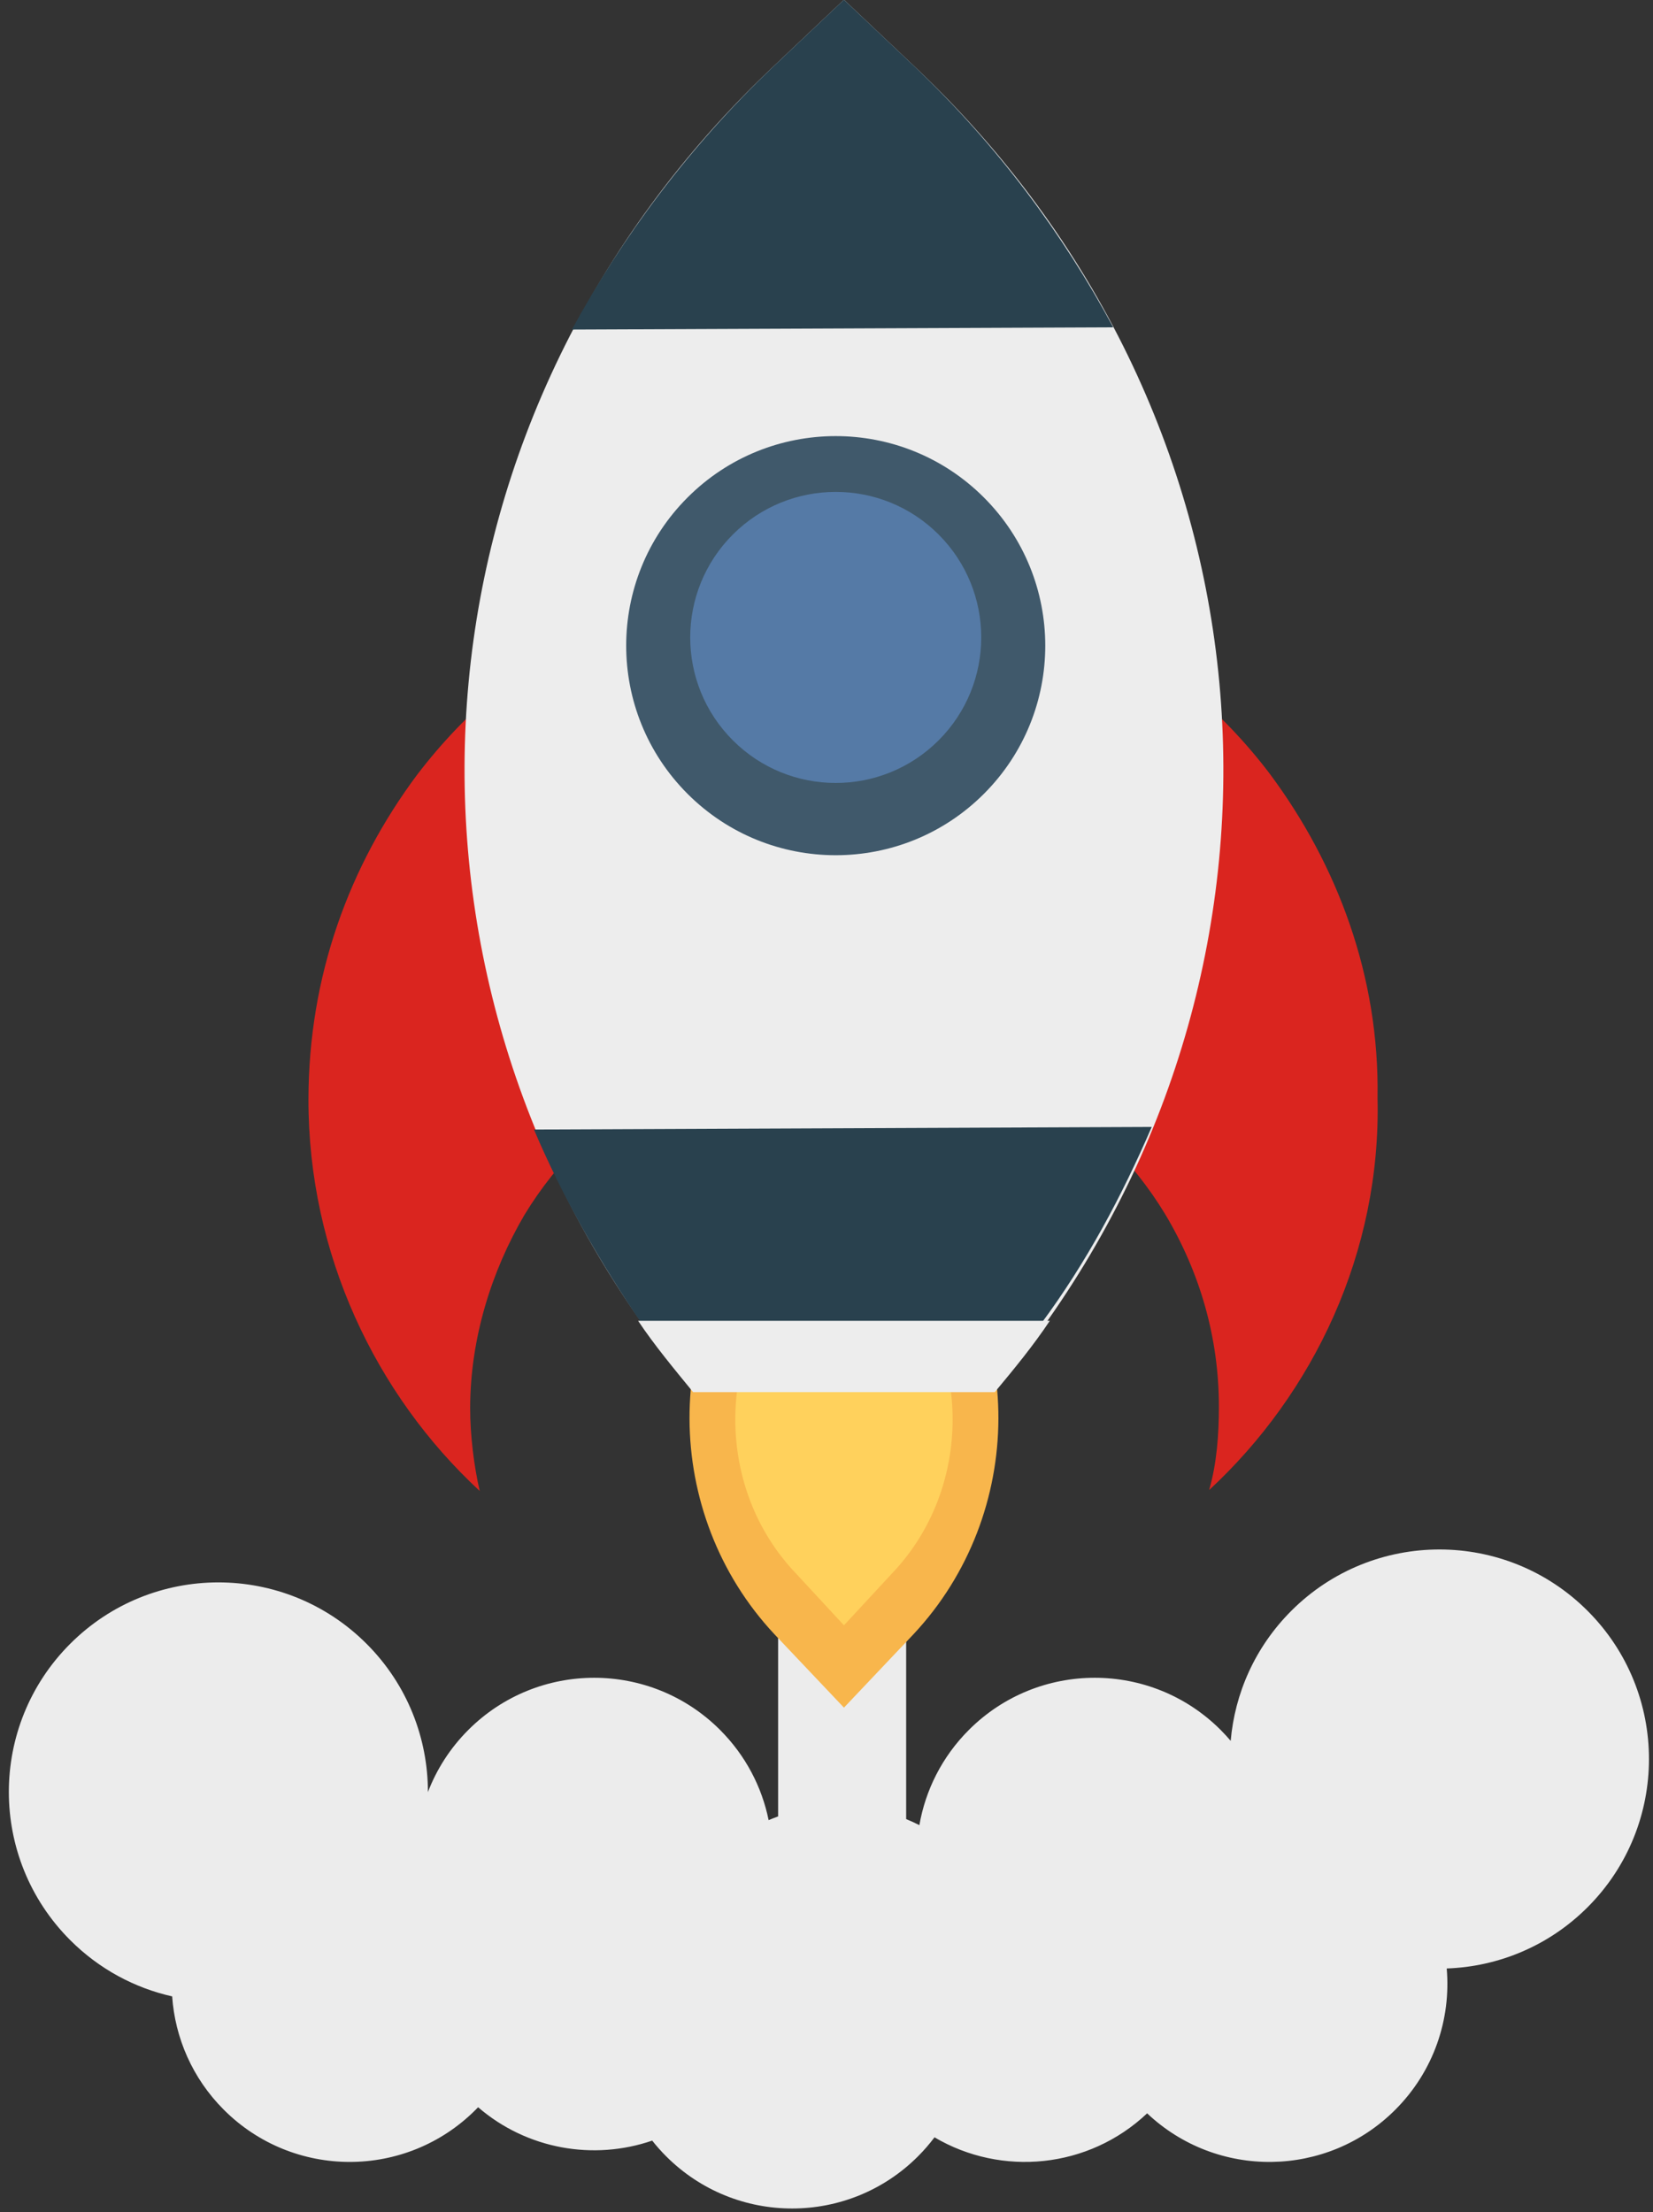 <?xml version="1.0" encoding="UTF-8"?>
<svg width="142px" height="190px" viewBox="0 0 142 190" version="1.1" xmlns="http://www.w3.org/2000/svg" xmlns:xlink="http://www.w3.org/1999/xlink">
    <rect x="0" y="0" width="142" height="190" fill="#333333" stroke="none"/>
    <!-- Generator: Sketch 44.1 (41455) - http://www.bohemiancoding.com/sketch -->
    <title>startup@1x</title>
    <desc>Created with Sketch.</desc>
    <defs></defs>
    <g id="Page-1" stroke="none" stroke-width="1" fill="none" fill-rule="evenodd">
        <g id="Rocket-Equities" transform="translate(-646, -282)">
            <g id="Modal-Success">
                <g id="startup" transform="translate(716.732, 397.916) rotate(-315) translate(-716.732, -397.916) translate(635.732, 314.416)">
                    <path d="M114.547,106.991 C114.93,106.83 115.32,106.685 115.718,106.556 C113.968,104.069 112.941,101.037 112.941,97.766 C112.941,89.32 119.788,82.473 128.234,82.473 C128.663,82.473 129.088,82.491 129.508,82.525 C126.877,79.396 125.293,75.358 125.293,70.95 C125.293,61.009 133.352,52.95 143.293,52.95 C153.234,52.95 161.293,61.009 161.293,70.95 C161.293,75.695 159.456,80.012 156.456,83.228 C159.792,86.033 161.912,90.238 161.912,94.938 C161.912,103.237 155.3,109.993 147.056,110.224 C146.862,117.155 142.055,122.932 135.597,124.597 C135.697,125.303 135.749,126.024 135.749,126.757 C135.749,135.203 128.902,142.05 120.456,142.05 C119.845,142.05 119.242,142.014 118.649,141.945 C116.324,146.706 111.598,150.081 106.047,150.493 C106.049,150.595 106.05,150.697 106.05,150.799 C106.05,159.245 99.203,166.092 90.757,166.092 C86.921,166.092 83.414,164.679 80.729,162.345 C77.949,164.104 74.654,165.121 71.121,165.121 C61.18,165.121 53.121,157.062 53.121,147.121 C53.121,137.18 61.18,129.121 71.121,129.121 C76.096,129.121 80.6,131.14 83.858,134.402 C83.008,132.499 82.536,130.391 82.536,128.172 C82.536,119.726 89.382,112.879 97.828,112.879 C100.943,112.879 103.841,113.81 106.257,115.409 C106.366,115.138 106.483,114.87 106.606,114.606 L92.406,100.406 L100.184,92.627 L114.547,106.991 Z" id="Combined-Shape" fill="#ECECEC"></path>
                    <path d="M77.691,69.235 L69,69 L69.235,77.691 C69.47,91.785 81.215,103.295 95.309,103.765 L104,104 L103.765,95.309 C103.295,81.215 91.785,69.47 77.691,69.235 Z" id="Shape" fill="#F8B64C" fill-rule="nonzero"></path>
                    <path d="M80.075,74.234 L74,74 L74.234,80.075 C74.467,90.122 82.878,98.533 92.925,98.766 L99,99 L98.766,92.925 C98.533,82.878 90.121,74.467 80.075,74.234 Z" id="Shape" fill="#FFD15C" fill-rule="nonzero"></path>
                    <path d="M112.967,68.601 C111.796,66.488 110.157,64.61 108.518,62.967 C104.303,58.742 99.152,55.925 93.533,54.516 C82.996,51.934 71.289,54.751 63.094,62.967 C54.899,71.183 52.089,82.92 54.665,93.483 C56.07,98.882 58.88,104.281 63.094,108.506 C64.733,110.15 66.84,111.793 68.714,112.966 C56.538,113.436 43.895,108.976 34.529,99.586 C27.036,92.075 22.822,82.92 21.417,73.295 C19.544,59.446 23.993,45.127 34.529,34.563 C45.065,24 59.582,19.54 73.162,21.418 C82.762,22.826 92.128,27.052 99.386,34.563 C108.986,43.718 113.435,56.395 112.967,68.601 Z" id="Shape" fill="#DA251F" fill-rule="nonzero"></path>
                    <path d="M93,68.933 C86.393,28.584 51.708,-1.146 8.764,0.034 L0.27,0.27 L0.034,8.764 C-1.146,51.708 28.584,86.393 68.933,93 L93,68.933 Z" id="Shape" fill="#EDEDED" fill-rule="nonzero"></path>
                    <g id="Group" fill-rule="nonzero" fill="#29414E">
                        <path d="M50.057,87.72 C56.007,90.12 62.196,91.8 68.622,93 L92.661,68.758 C91.709,62.278 89.805,56.038 87.425,50.037 L50.057,87.72 Z" id="Shape"></path>
                        <path d="M36.521,3.808 C27.867,1.213 18.511,-0.202 8.688,0.034 L0.267,0.27 L0.034,8.761 C-0.2,18.667 1.203,28.102 3.776,36.828 L36.521,3.808 Z" id="Shape"></path>
                    </g>
                    <path d="M68,93.009 C70.476,93.505 73.2,93.752 75.676,94 L94,75.676 C93.752,72.952 93.505,70.476 93.009,68 L68,93.009 Z" id="Shape" fill="#EDEDED" fill-rule="nonzero"></path>
                    <circle id="Oval" fill="#40596B" fill-rule="nonzero" cx="39" cy="40" r="18"></circle>
                    <circle id="Oval" fill="#557AA6" fill-rule="nonzero" cx="38.5" cy="39.5" r="12.5"></circle>
                </g>
            </g>
        </g>
    </g>
</svg>